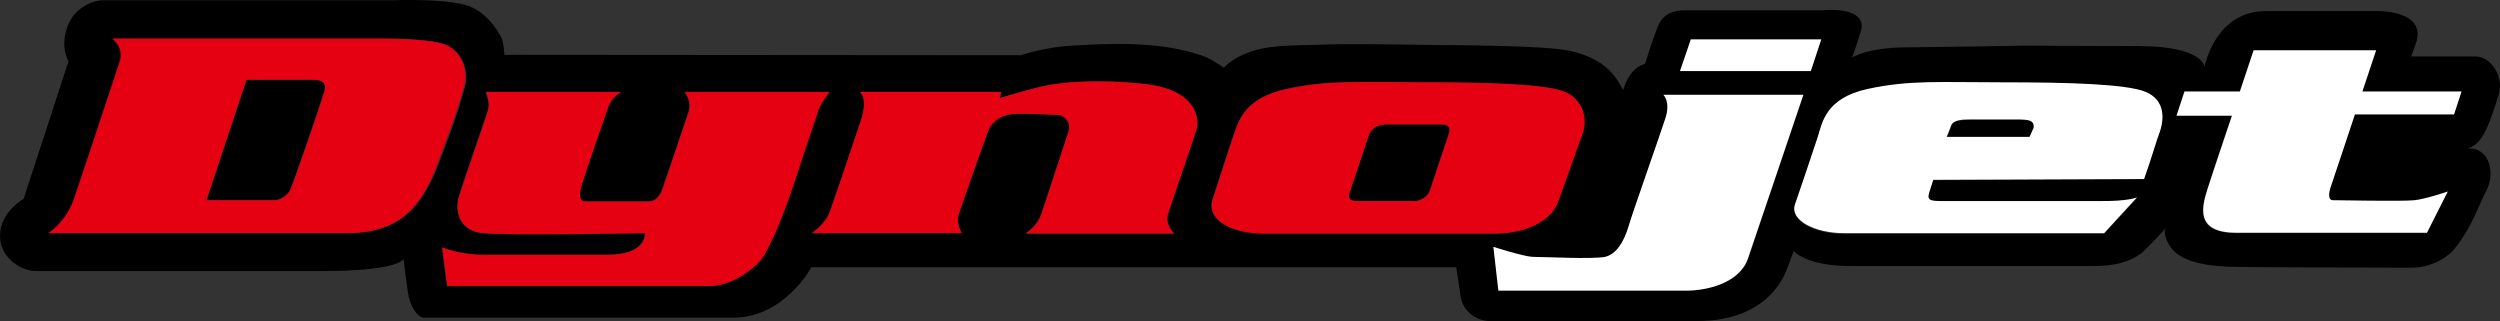 <svg xmlns="http://www.w3.org/2000/svg" xmlns:xlink="http://www.w3.org/1999/xlink" version="1.1" id="layer" x="0px" y="0px" style="enable-background:new 0 0 652 652;" xml:space="preserve" viewBox="20.04 283.14 600.09 77.06">
<rect x="20.04" y="283.14" width="600.09" height="77.06" fill="#333333" stroke="none"/>
<style type="text/css">
	.st0{fill:#E50012;}
	.st1{fill:#FFFFFF;}
</style>
<g>
	<path d="M365.9,313h-13.2c-2.4,0-3.7,1.5-4.1,2.6c-0.5,1.6-4.1,12.3-4.6,13.7c-0.5,1.4,0,2.1,1.8,2.1h13.8c1.4,0,3.1-1,3.7-2.6   c0.5-1.6,4-11.9,4.5-13.5C368.4,313.5,367.4,313,365.9,313 M507.6,312.3c-0.7-0.4-2.4-0.4-3.4-0.4c-1,0-10.1,0-11.1,0   c-1.8,0-4.1,0.1-4.6,1.4c-0.6,1.7-1.1,2.8-1.1,2.8h19.9c0,0,0.7-1.6,0.9-2C508.3,313.6,508.3,312.6,507.6,312.3 M619.8,305.9   c1.4-4.4-1.9-9.2-5.5-9.2h-15.5c0,0,0.5-1.4,1.1-3c2.9-8-8.8-7.9-8.8-7.9h-27.2c-12.2,0-14.7,13.4-14.7,13.4s-0.2-5-15.9-5   c-8.7,0-27.5-0.1-27.5-0.1s-16.3,0.3-28.2,0.4c-9.8,0.1-13,2.5-13,2.5s0.8-2.1,2.1-6.3c1.8-6.2-8.9-5.1-8.9-5.1s-30.5,0-33,0   c-4.2,0-6,1.5-7.1,4.6c-1.2,3.1-2.8,8.3-2.8,8.3s-3.4,0.4-5.2,6.1c0,0.1,0,0.1,0,0.2c-1.5-2.5-3.4-7.2-12.5-9.4   c-5.9-1.4-28-1.4-36-1.5c-8-0.1-18.5-0.3-25.2,0c-5.6,0.2-11.9-0.1-17.2,2.2c-3.4,1.4-5,3.3-5,3.3s-1.9-1.3-3.3-2.1   c-1.5-0.8-5.8-2.2-10.8-2.9c-8.7-1.2-16.4-0.6-22.5-0.3c-6.1,0.3-12.2,2.3-12.2,2.3l-123.9-0.1c0,0-0.1-3.2-0.9-4.5   c-1-1.8-3.4-5.6-7.6-7.2c-5.3-1.9-18-1.4-18-1.4H44.8c-2.5,0-7,1.8-8.6,6.4c-1.8,5.2,0.3,8.2,0.3,8.2l-10.8,33.1c0,0-5,2.7-5.6,7.9   c-0.7,5.8,4.8,9.4,8.5,9.4h68.9c18.5,0,19.4-2.9,19.4-2.9s0.6,5,1.1,8.4c0.6,3.4,2.5,5.7,3.8,5.7h74.2c12.3,0,18.8-12.1,18.8-12.1   h154.8c0,0,0.4,2.6,1,6.8c0.6,4.2,4.3,6.1,7,6.1h49.8c17.3,0,21.2-11.3,21.8-13.1l1.4-3.7c0,0,2.9,3.6,13.7,3.6h58.2   c5.4,0,8.8-1.1,11.3-2.9c1.3-0.9,6.1-6.2,6.1-6.2s-1,1.4,1.2,4.6c2.9,4.2,11.2,4.6,15.1,4.7c3.9,0.1,37.5,0.2,42.6,0.2   c5,0,9-2.6,10.7-4.9c3.9-5,5.3-9.6,7.4-13.7c2.4-4.8,0.2-11-5.4-9.9C615.7,318.6,617.4,313.6,619.8,305.9 M103.4,339.1H31.8   c0,0,4.2-2.5,6.2-8.3c0.8-2.5,10.1-30.5,10.9-32.7c1.2-3.7-1.8-5.7-1.8-5.7h64.4c8.8,0,14,0.6,15.9,1.6c3.9,1.8,5.2,6.5,4.3,9.9   c-1.9,7.1-4.1,12.6-6.3,18.4C121.3,333.3,115.6,339.1,103.4,339.1 M202.1,346.1c-2,2-6.5,5.7-12.1,5.7h-62.7l-1.2-9.3   c0,0,4,1.8,9.9,1.8h29.8c9.5,0,9-5.2,9-5.2s-32.7,0.6-38.9,0c-6.2-0.6-6.5-5.9-5.9-8.3c0.6-2.4,6.8-20,7.2-21.5   c0.4-1.6-0.6-4.1-0.6-4.1h32.4c0,0-2.2,1.3-3,3.5c-0.5,1.3-5.6,16.2-6.4,18.8c-0.8,2.6-0.4,4,0.8,4h15.2c1.6,0,2.8-1,3.6-3.6   c0.9-2.6,5.4-15.8,6.1-18c0.8-2.5-1-4.7-1-4.7h34.8c0,0-2.2,2.7-2.8,4.5c-0.6,1.8-3.2,9.5-6,18   C207.6,336.1,204.1,344.1,202.1,346.1 M307.3,314c-0.7,2.3-6.1,17.9-6.9,20.5c-0.8,2.6,1.5,4.7,1.5,4.7h-35.7c0,0,2.8-1.7,3.8-4.7   c0.7-2.1,5.7-17.3,6.5-19.7c0.8-2.5-1.2-4.1-2.6-4.1c-1.4,0-6.8-0.4-10.5-0.2c-3.4,0.2-5.5,2.1-6.3,4.4c-0.5,1.4-6.4,17.9-7,19.9   c-0.6,2,0.8,4.3,0.8,4.3h-36c0,0,3.2-2,4.4-5.3c0.5-1.4,6.2-18.1,7.3-21.5c2-5.8-0.2-7.1-0.2-7.1h34l-0.4,1.5c0,0,7.9-2.5,11.6-3.1   c3-0.5,11.2-1.6,23.2-0.3C306.9,304.6,308,311.3,307.3,314 M425.9,292.6h31.3l-2.5,7.6h-31.4L425.9,292.6z M323,339.1   c-6.9,0-13.7-2.9-11.9-8.3c1.3-3.9,4-12.4,5.1-15.5c1.2-3.5,2.8-8.6,12.6-10.8c10.1-2.2,17.4-1.6,32.8-1.6c15.5,0,29.5,0.4,34,2.3   c4.5,1.9,5.4,6.4,4.3,9.5c-1.4,4-4.7,13.4-6,16.8c-1.6,4.2-7.1,7.7-15.2,7.7H323z M439.7,345.2c-2,6-10,7.7-14.8,7.7h-45.1   l-1.2-10.5c0,0,7.5,2.4,9.5,2.4c2,0,14.7,0.6,17.3,0c2.6-0.6,4.5-3.4,5.7-7.5c0.8-2.8,7.8-22.9,8.8-25.8c1.3-4-0.5-5.6-0.5-5.6H453   C453,305.9,441.7,339.1,439.7,345.2 M538.4,314.8c-0.7,2-2.1,6.7-3.8,11.4l-50.6,0.2c0,0-0.7,2.1-0.9,2.8c-0.2,0.6-0.4,1.3-0.1,1.7   c0.3,0.4,1.2,0.6,3.1,0.6c1.8,0,34.8,0,37.6,0c7.4,0.1,9.3-0.8,9.3-0.8l-7.9,8.6h-6.7h-55.8c-6.9,0-13-3.1-11.7-6.9   c1.4-3.9,4.4-12.9,5.5-16.3c1-3.2,1.8-9.2,11.9-11.4c10.1-2.2,17.4-1.6,32.8-1.6c15.5,0,29.5,0.4,34,2.3S539.6,311.4,538.4,314.8    M609.1,310.6h-23.8c0,0-5,14.7-5.7,16.9c-0.7,2.2-0.9,3.8,0.4,3.8c1.3,0,16.7,0.3,19.5,0c2.8-0.3,8-2.1,8-2.1l-5,9.9h-45.8   c-10.1,0-8.1-6.5-6.9-10.4c1.6-5,5.9-17.7,5.9-17.7h-13.3l1.9-5.8h13.3l3.3-9.9h29.4l-3.3,9.9h23.8L609.1,310.6z M95.3,302.3H79.2   l-9.6,28.9H86c0.8,0,2.9-0.8,3.7-2.6c0.8-1.8,6.7-18.8,8.1-23.4C98.7,302.6,96.7,302.3,95.3,302.3"/>
	<path class="st0" d="M127.2,294c-2-0.9-7.2-1.6-15.9-1.6H46.9c0,0,3.1,2,1.8,5.7c-0.7,2.2-10,30.2-10.9,32.7   c-1.9,5.7-6.2,8.3-6.2,8.3h71.6c12.3,0,17.9-5.8,21.9-16.8c2.1-5.8,4.4-11.3,6.3-18.4C132.5,300.4,131.1,295.8,127.2,294    M97.9,305.2c-1.4,4.6-7.3,21.6-8.1,23.4c-0.8,1.8-2.9,2.6-3.7,2.6H69.6l9.6-28.9h16.1C96.7,302.3,98.7,302.6,97.9,305.2    M219.2,305.2h-34.8c0,0,1.8,2.2,1,4.7c-0.7,2.1-5.2,15.4-6.1,18c-0.8,2.6-2,3.6-3.6,3.6h-15.2c-1.2,0-1.6-1.4-0.8-4   c0.8-2.6,5.9-17.5,6.4-18.8c0.8-2.2,3-3.5,3-3.5h-32.4c0,0,1,2.5,0.6,4.1c-0.4,1.6-6.6,19.2-7.2,21.5c-0.6,2.4-0.3,7.7,5.9,8.3   c6.2,0.6,38.9,0,38.9,0s0.5,5.2-9,5.2h-29.8c-5.9,0-9.9-1.8-9.9-1.8l1.2,9.3h62.7c5.6,0,10.1-3.7,12.1-5.7c2-2,5.5-10,8.3-18.5   c2.8-8.5,5.4-16.2,6-18C217,307.9,219.2,305.2,219.2,305.2 M294.8,303.3c-12.1-1.3-20.2-0.3-23.2,0.3c-3.7,0.7-11.6,3.1-11.6,3.1   l0.4-1.5h-34c0,0,2.2,1.3,0.2,7.1c-1.1,3.4-6.8,20.1-7.3,21.5c-1.2,3.3-4.4,5.3-4.4,5.3h36c0,0-1.4-2.3-0.8-4.3   c0.6-2,6.5-18.6,7-19.9c0.8-2.3,2.9-4.2,6.3-4.4c3.7-0.2,9.1,0.2,10.5,0.2c1.4,0,3.4,1.6,2.6,4.1c-0.8,2.3-5.7,17.5-6.5,19.7   c-1,3-3.8,4.7-3.8,4.7h35.7c0,0-2.3-2.1-1.5-4.7c0.8-2.6,6.2-18.1,6.9-20.5C308,311.3,306.9,304.6,294.8,303.3 M395.7,305.2   c-4.5-1.9-18.6-2.3-34-2.3c-15.5,0-22.7-0.6-32.8,1.6c-9.8,2.1-11.4,7.3-12.6,10.8c-1.1,3.1-3.8,11.6-5.1,15.5   c-1.8,5.4,5,8.4,11.9,8.4h55.8c8.1,0,13.7-3.4,15.2-7.7c1.2-3.4,4.6-12.8,6-16.8C401,311.6,400.1,307.1,395.7,305.2 M367.8,315.3   c-0.5,1.5-4,11.9-4.5,13.5c-0.5,1.6-2.3,2.6-3.7,2.6h-13.8c-1.7,0-2.3-0.7-1.8-2.1c0.5-1.4,4.1-12.1,4.6-13.7   c0.4-1.1,1.6-2.6,4.1-2.6h13.2C367.4,313,368.5,313.5,367.8,315.3"/>
	<path class="st1" d="M457.2,292.6h-31.3l-2.6,7.6h31.4L457.2,292.6z M535.1,305.2c-4.5-1.9-18.6-2.3-34-2.3   c-15.5,0-22.7-0.6-32.8,1.6c-10.1,2.2-10.9,8.2-11.9,11.4c-1.1,3.4-4.2,12.5-5.5,16.3c-1.3,3.8,4.8,6.9,11.7,6.9h55.8h6.7l7.9-8.6   c0,0-1.9,1-9.3,0.9c-2.9,0-35.8,0-37.6,0c-1.8,0-2.7-0.1-3-0.6c-0.3-0.4-0.1-1,0.1-1.7c0.2-0.6,0.9-2.8,0.9-2.8l50.6-0.2   c1.7-4.7,3-9.4,3.8-11.4C539.6,311.4,539.6,307.1,535.1,305.2 M508.1,314c-0.2,0.4-0.9,2-0.9,2h-19.9c0,0,0.5-1.2,1.1-2.8   c0.5-1.3,2.8-1.4,4.6-1.4c1,0,10.1,0,11.1,0s2.7,0,3.4,0.4C508.3,312.6,508.3,313.6,508.1,314 M585.3,310.6h23.8l1.8-5.5h-23.8   l3.3-9.9h-29.4l-3.3,9.9h-13.3l-1.9,5.8h13.3c0,0-4.3,12.7-5.9,17.7c-1.2,3.9-3.2,10.4,6.9,10.4h45.8l5-9.9c0,0-5.2,1.8-8,2.1   c-2.8,0.3-18.2,0-19.5,0c-1.3,0-1.2-1.6-0.4-3.8C580.4,325.4,585.3,310.6,585.3,310.6 M419.3,305.9c0,0,1.8,1.6,0.5,5.6   c-0.9,2.9-8,23-8.8,25.8c-1.2,4.1-3.1,6.9-5.7,7.5c-2.6,0.6-15.3,0-17.3,0c-2,0-9.5-2.4-9.5-2.4l1.2,10.5h45.1   c4.8,0,12.7-1.7,14.8-7.7c2.1-6.1,13.3-39.3,13.3-39.3H419.3z"/>
</g>
</svg>